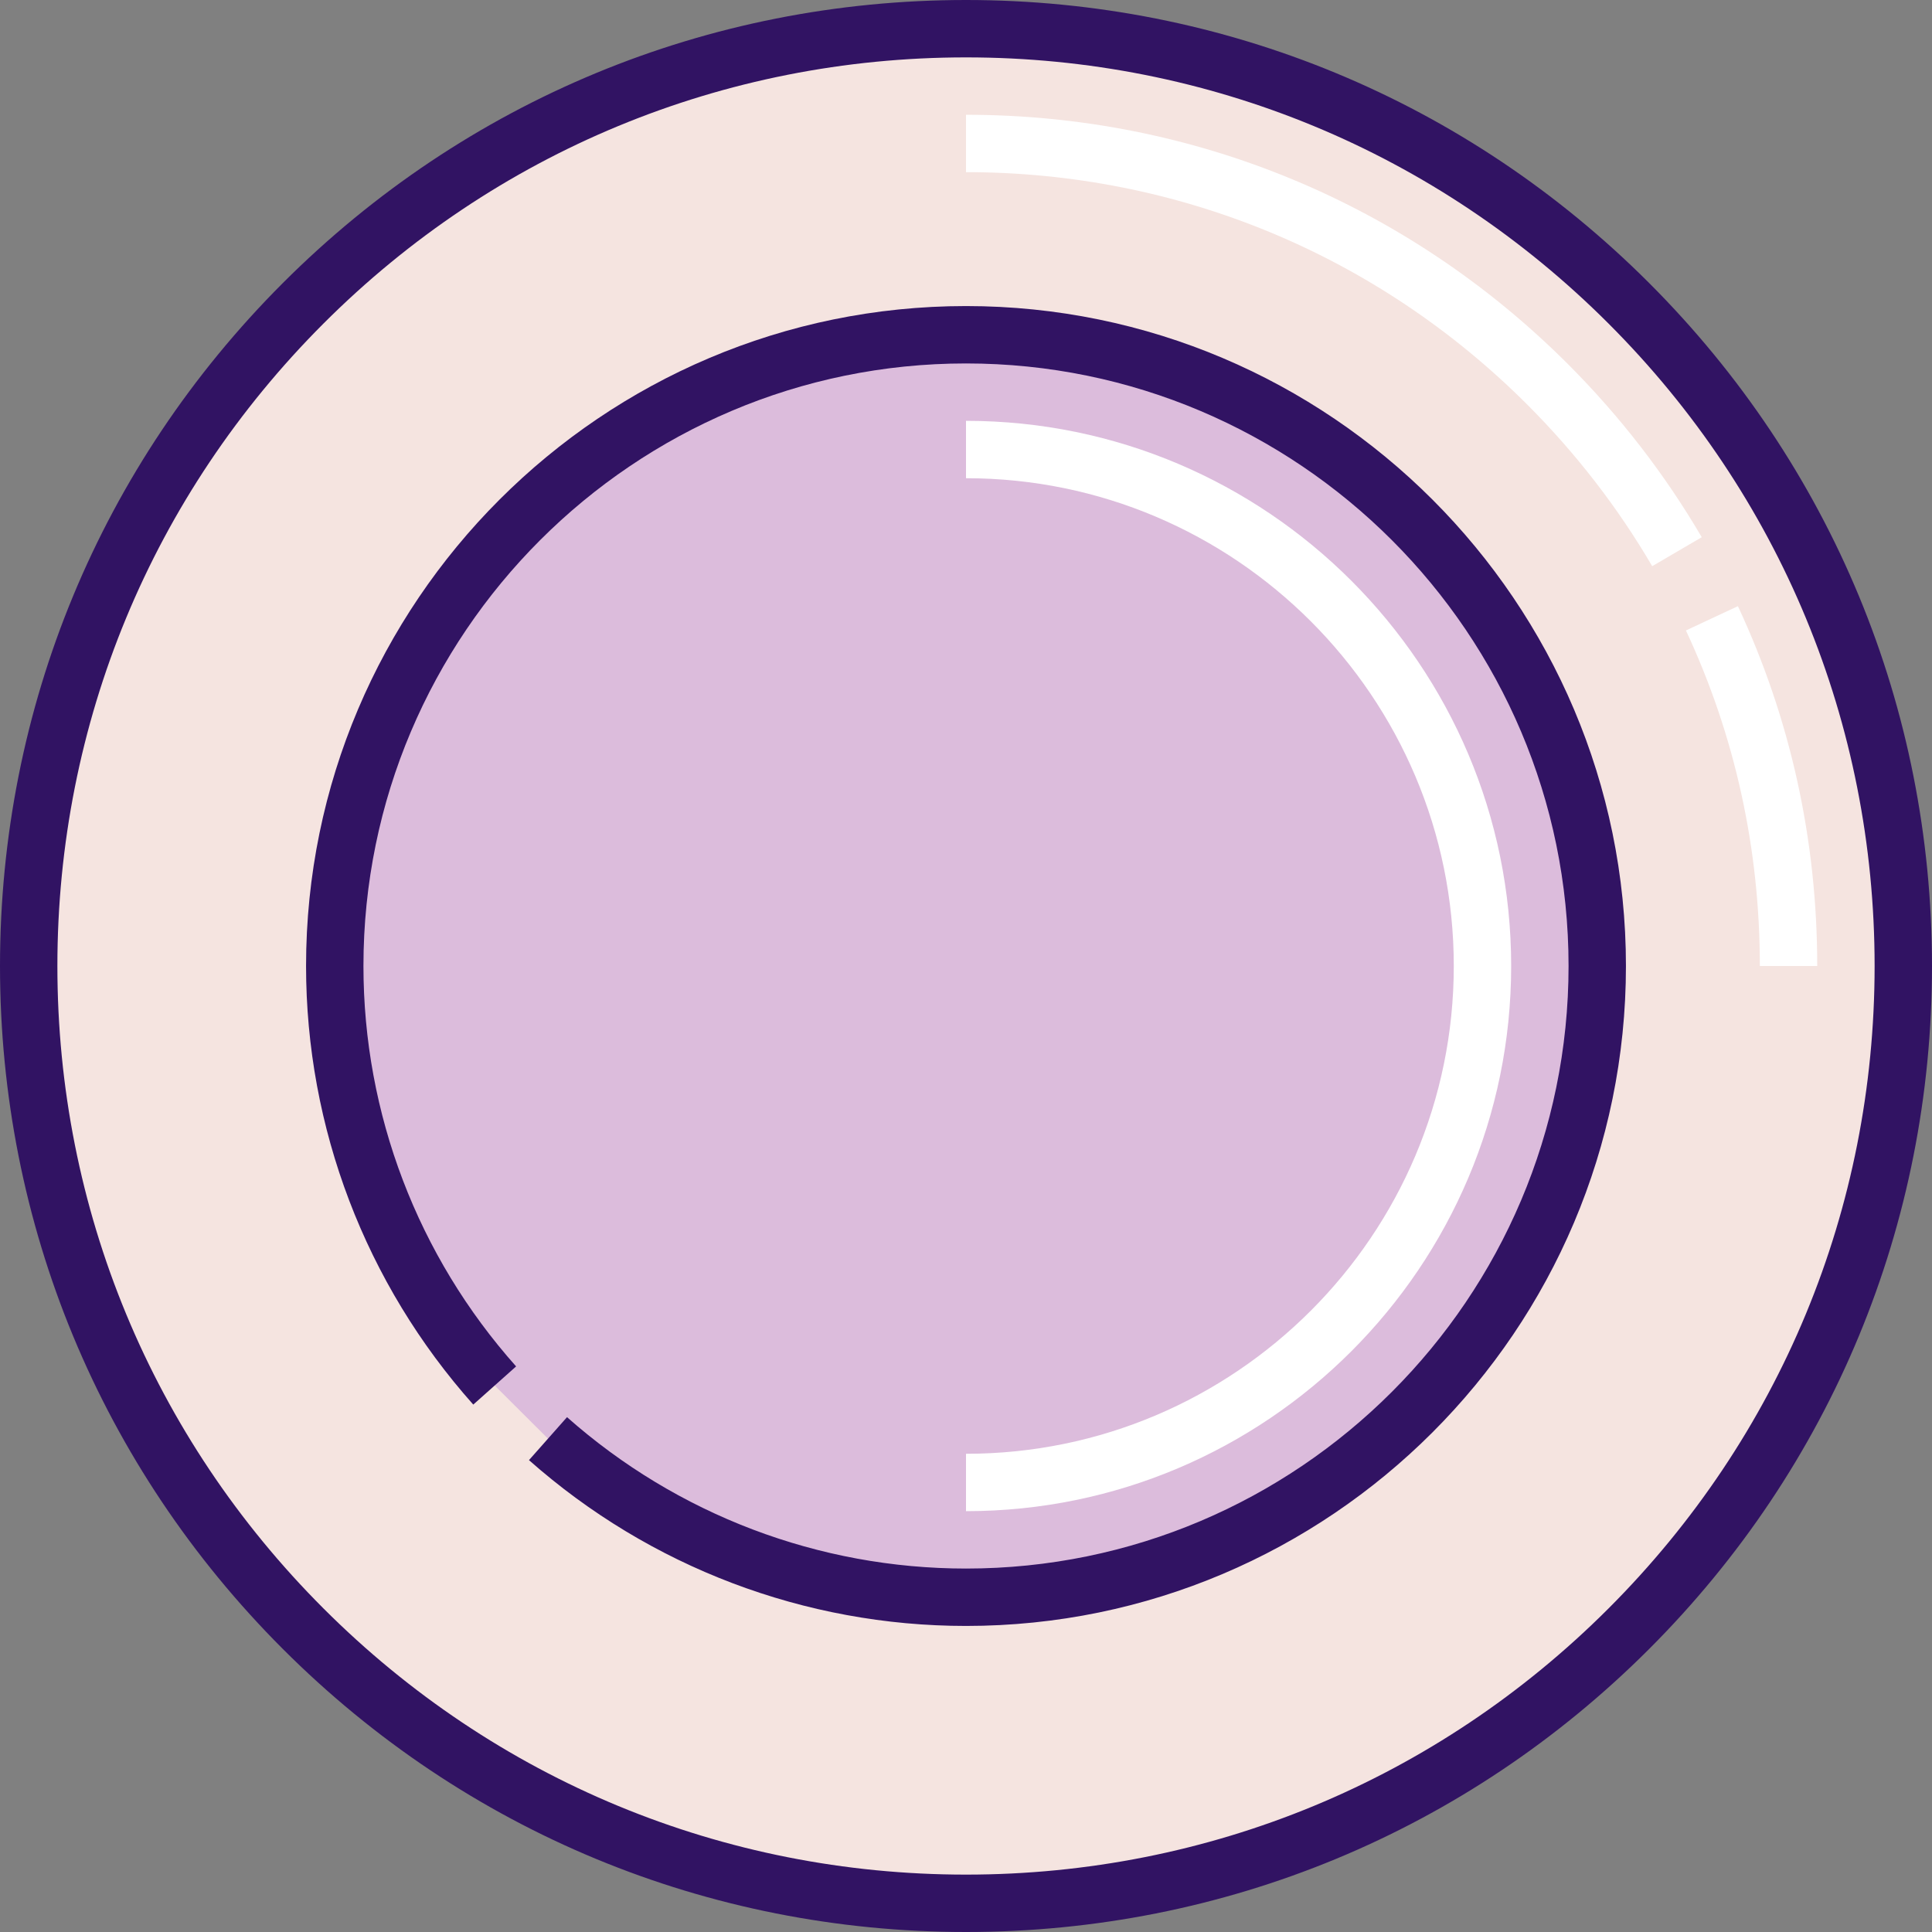 <!DOCTYPE svg PUBLIC "-//W3C//DTD SVG 1.1//EN" "http://www.w3.org/Graphics/SVG/1.1/DTD/svg11.dtd">
<!-- Uploaded to: SVG Repo, www.svgrepo.com, Transformed by: SVG Repo Mixer Tools -->
<svg height="64px" width="64px" version="1.1" id="Layer_1" xmlns="http://www.w3.org/2000/svg" xmlns:xlink="http://www.w3.org/1999/xlink" viewBox="0 0 512 512" xml:space="preserve" fill="#000000">
<rect x="0" y="0" width="512" height="512" fill="#808080" stroke="none"/>
<g id="SVGRepo_bgCarrier" stroke-width="0"/>
<g id="SVGRepo_tracerCarrier" stroke-linecap="round" stroke-linejoin="round"/>
<g id="SVGRepo_iconCarrier"> <circle style="fill:#f5e4e0;" cx="256" cy="256" r="248.396"/> <path style="fill:#dcbcdc;" d="M131.099,367.172C104.745,337.597,88.713,298.636,88.713,256 c0-92.242,75.045-167.287,167.287-167.287S423.287,163.758,423.287,256S348.242,423.287,256,423.287 c-42.444,0-81.249-15.889-110.775-42.032L131.099,367.172z"/> <path style="fill:#311363;" d="M256,512c-68.38,0-132.668-26.629-181.019-74.981C26.629,388.668,0,324.38,0,256 S26.629,123.332,74.981,74.981C123.332,26.629,187.62,0,256,0s132.668,26.629,181.019,74.981C485.371,123.332,512,187.62,512,256 s-26.629,132.668-74.981,181.019C388.668,485.371,324.38,512,256,512z M256,15.208c-64.317,0-124.786,25.046-170.266,70.527 C40.254,131.214,15.208,191.683,15.208,256s25.046,124.786,70.527,170.266c45.479,45.48,105.947,70.526,170.265,70.526 s124.786-25.046,170.266-70.527c45.48-45.479,70.526-105.948,70.526-170.265s-25.046-124.786-70.527-170.266 C380.786,40.254,320.317,15.208,256,15.208z"/> <g> <path style="fill:#FFFFFF;" d="M481.584,256h-15.208c0-31.16-6.591-61.078-19.59-88.923l13.78-6.434 C474.512,190.518,481.584,222.601,481.584,256z"/> <path style="fill:#FFFFFF;" d="M437.851,150.045c-9.08-15.524-20.214-29.925-33.093-42.805 C365.024,67.507,312.193,45.624,256,45.624V30.416c60.256,0,116.904,23.465,159.513,66.071 c13.797,13.799,25.73,29.235,35.465,45.879L437.851,150.045z"/> </g> <path style="fill:#311363;" d="M256,430.891c-42.681,0-83.811-15.606-115.814-43.943l10.081-11.386 c29.221,25.872,66.771,40.121,105.734,40.121c88.05,0,159.683-71.633,159.683-159.683S344.05,96.317,256,96.317 S96.317,167.95,96.317,256c0,39.148,14.368,76.833,40.459,106.114l-11.354,10.117C96.846,340.163,81.109,298.883,81.109,256 c0-96.435,78.456-174.891,174.891-174.891S430.891,159.565,430.891,256S352.435,430.891,256,430.891z"/> <path style="fill:#FFFFFF;" d="M256,400.475v-15.208c71.279,0,129.267-57.989,129.267-129.267S327.279,126.733,256,126.733v-15.208 c79.664,0,144.475,64.811,144.475,144.475S335.664,400.475,256,400.475z"/> </g>
</svg>